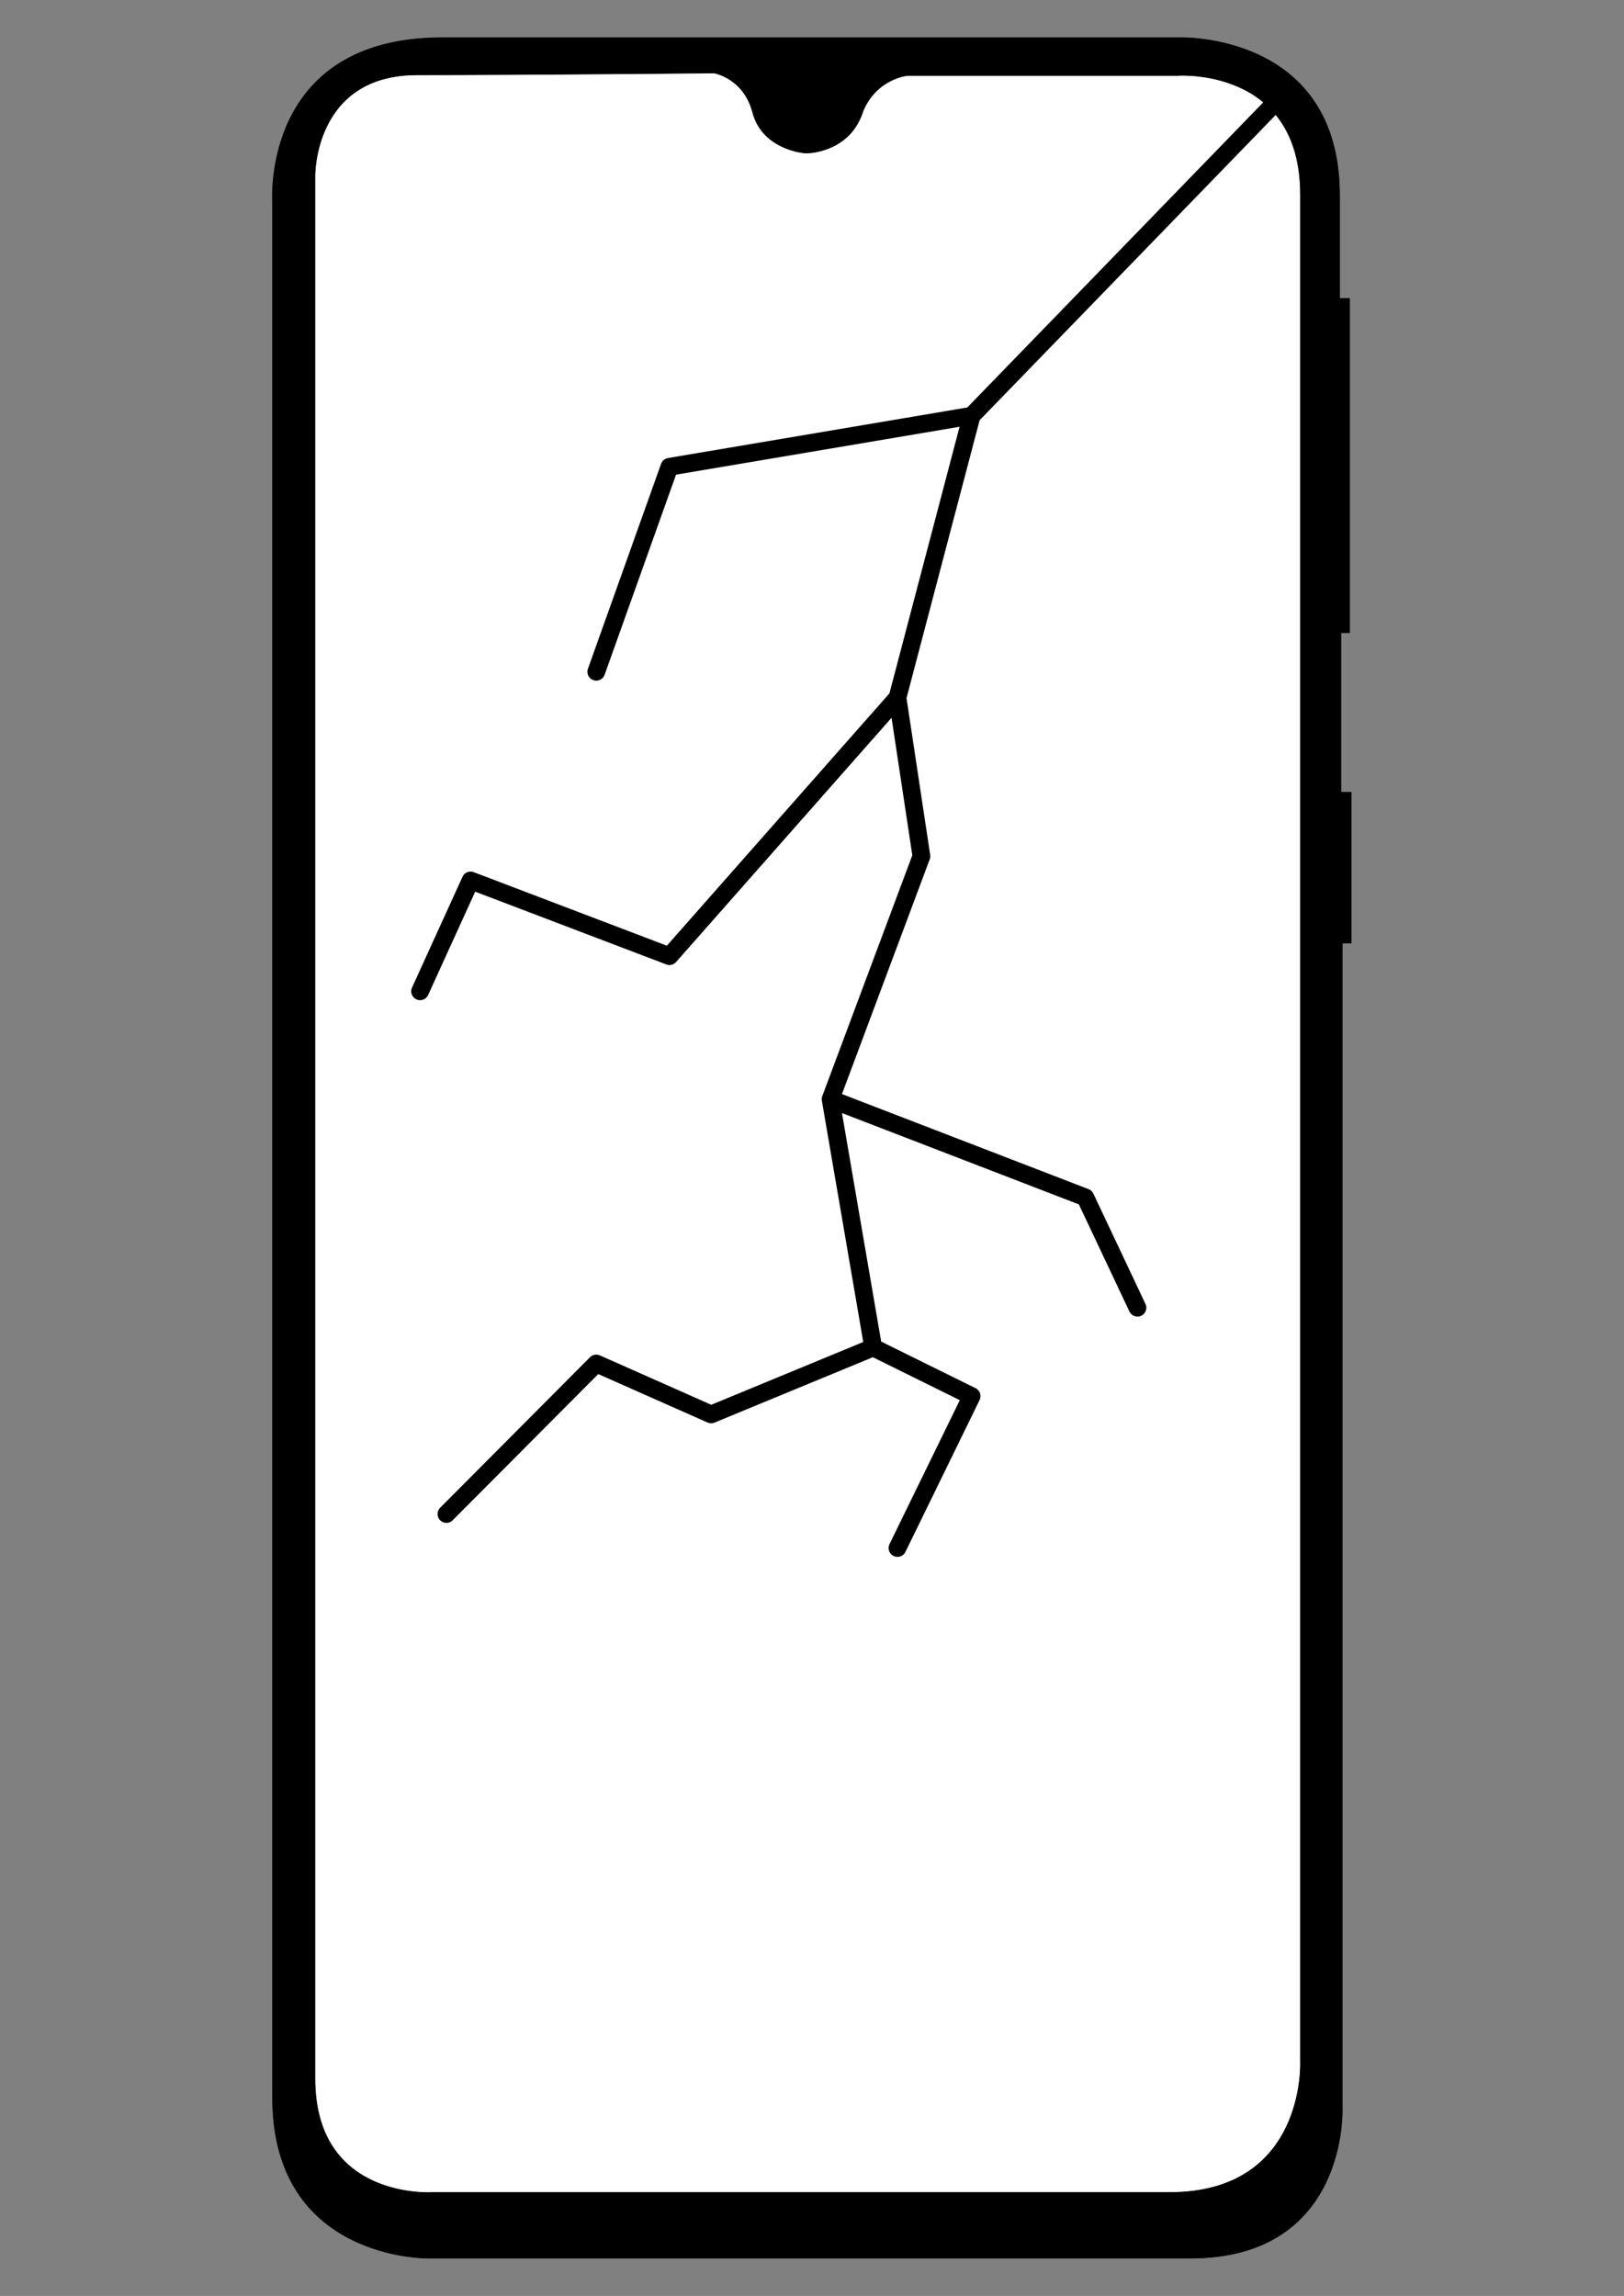 <?xml version="1.0" encoding="UTF-8" standalone="no"?><!DOCTYPE svg PUBLIC "-//W3C//DTD SVG 1.1//EN" "http://www.w3.org/Graphics/SVG/1.1/DTD/svg11.dtd"><svg width="100%" height="100%" viewBox="0 0 2481 3508" version="1.1" xmlns="http://www.w3.org/2000/svg" xmlns:xlink="http://www.w3.org/1999/xlink" xml:space="preserve" xmlns:serif="http://www.serif.com/" style="fill-rule:evenodd;clip-rule:evenodd;stroke-linecap:round;stroke-linejoin:round;stroke-miterlimit:1.5;"><rect x="0" y="0" width="2481" height="3508" fill="#808080" stroke="none"/><g id="galaxy_a40"><path id="frame" d="M675.758,57.569l1125.31,0c0,0 245.386,-8.881 245.386,241.118c0,249.999 0,157.277 0,157.277l15.276,0l0,510.723l-13.256,0l0,243.901l15.693,0l0,230.362l-13.665,0l0,1781.12c0,0 9.045,228.273 -231.941,228.273l-1164.3,0c0,0 -237.875,3.511 -237.875,-245.326l0,-2895.67c0,0 -18.233,-251.772 259.369,-251.772Z" style="stroke:#000;stroke-width:1px;"/><path id="screen" d="M1091.32,111.572c0,0 44.541,7.847 58.361,59.281c13.631,54.649 72.748,62.978 82.508,62.978c9.76,0 67.831,-4.862 86.275,-64.365c21.109,-49.906 68.006,-54.142 68.006,-54.142l412.328,0c0,0 187.923,-13.79 187.923,182.023l0,2853.59c0,0 8.38,199.023 -200.03,199.023l-1125.51,0c0,0 -180,12.438 -180,-174.074l0,-2907.43c0,0 -1.787,-154.105 155.902,-154.105c157.689,0 454.236,-2.785 454.236,-2.785Z" style="fill:#fff;stroke:#000;stroke-width:1px;"/><g id="States"><path id="Display" d="M1947.97,157.151l-463.601,478.084l-113.285,430.722l-348.366,394.982l-303.815,-115.682l-77.145,169.374m842.611,-879.396l-461.651,77.975l-111.773,313.215m460.139,39.532l36.576,242.297l-138.745,371.212l65.055,379.413l-247.572,102.254l-175.453,-77.81l-228.936,229.966m586.906,-633.823l389.204,150.078l79.571,168.582m-403.72,60.753l150.399,74.32l-113.285,232.06" style="fill:none;stroke:#000;stroke-width:27.08px;"/></g></g></svg>
